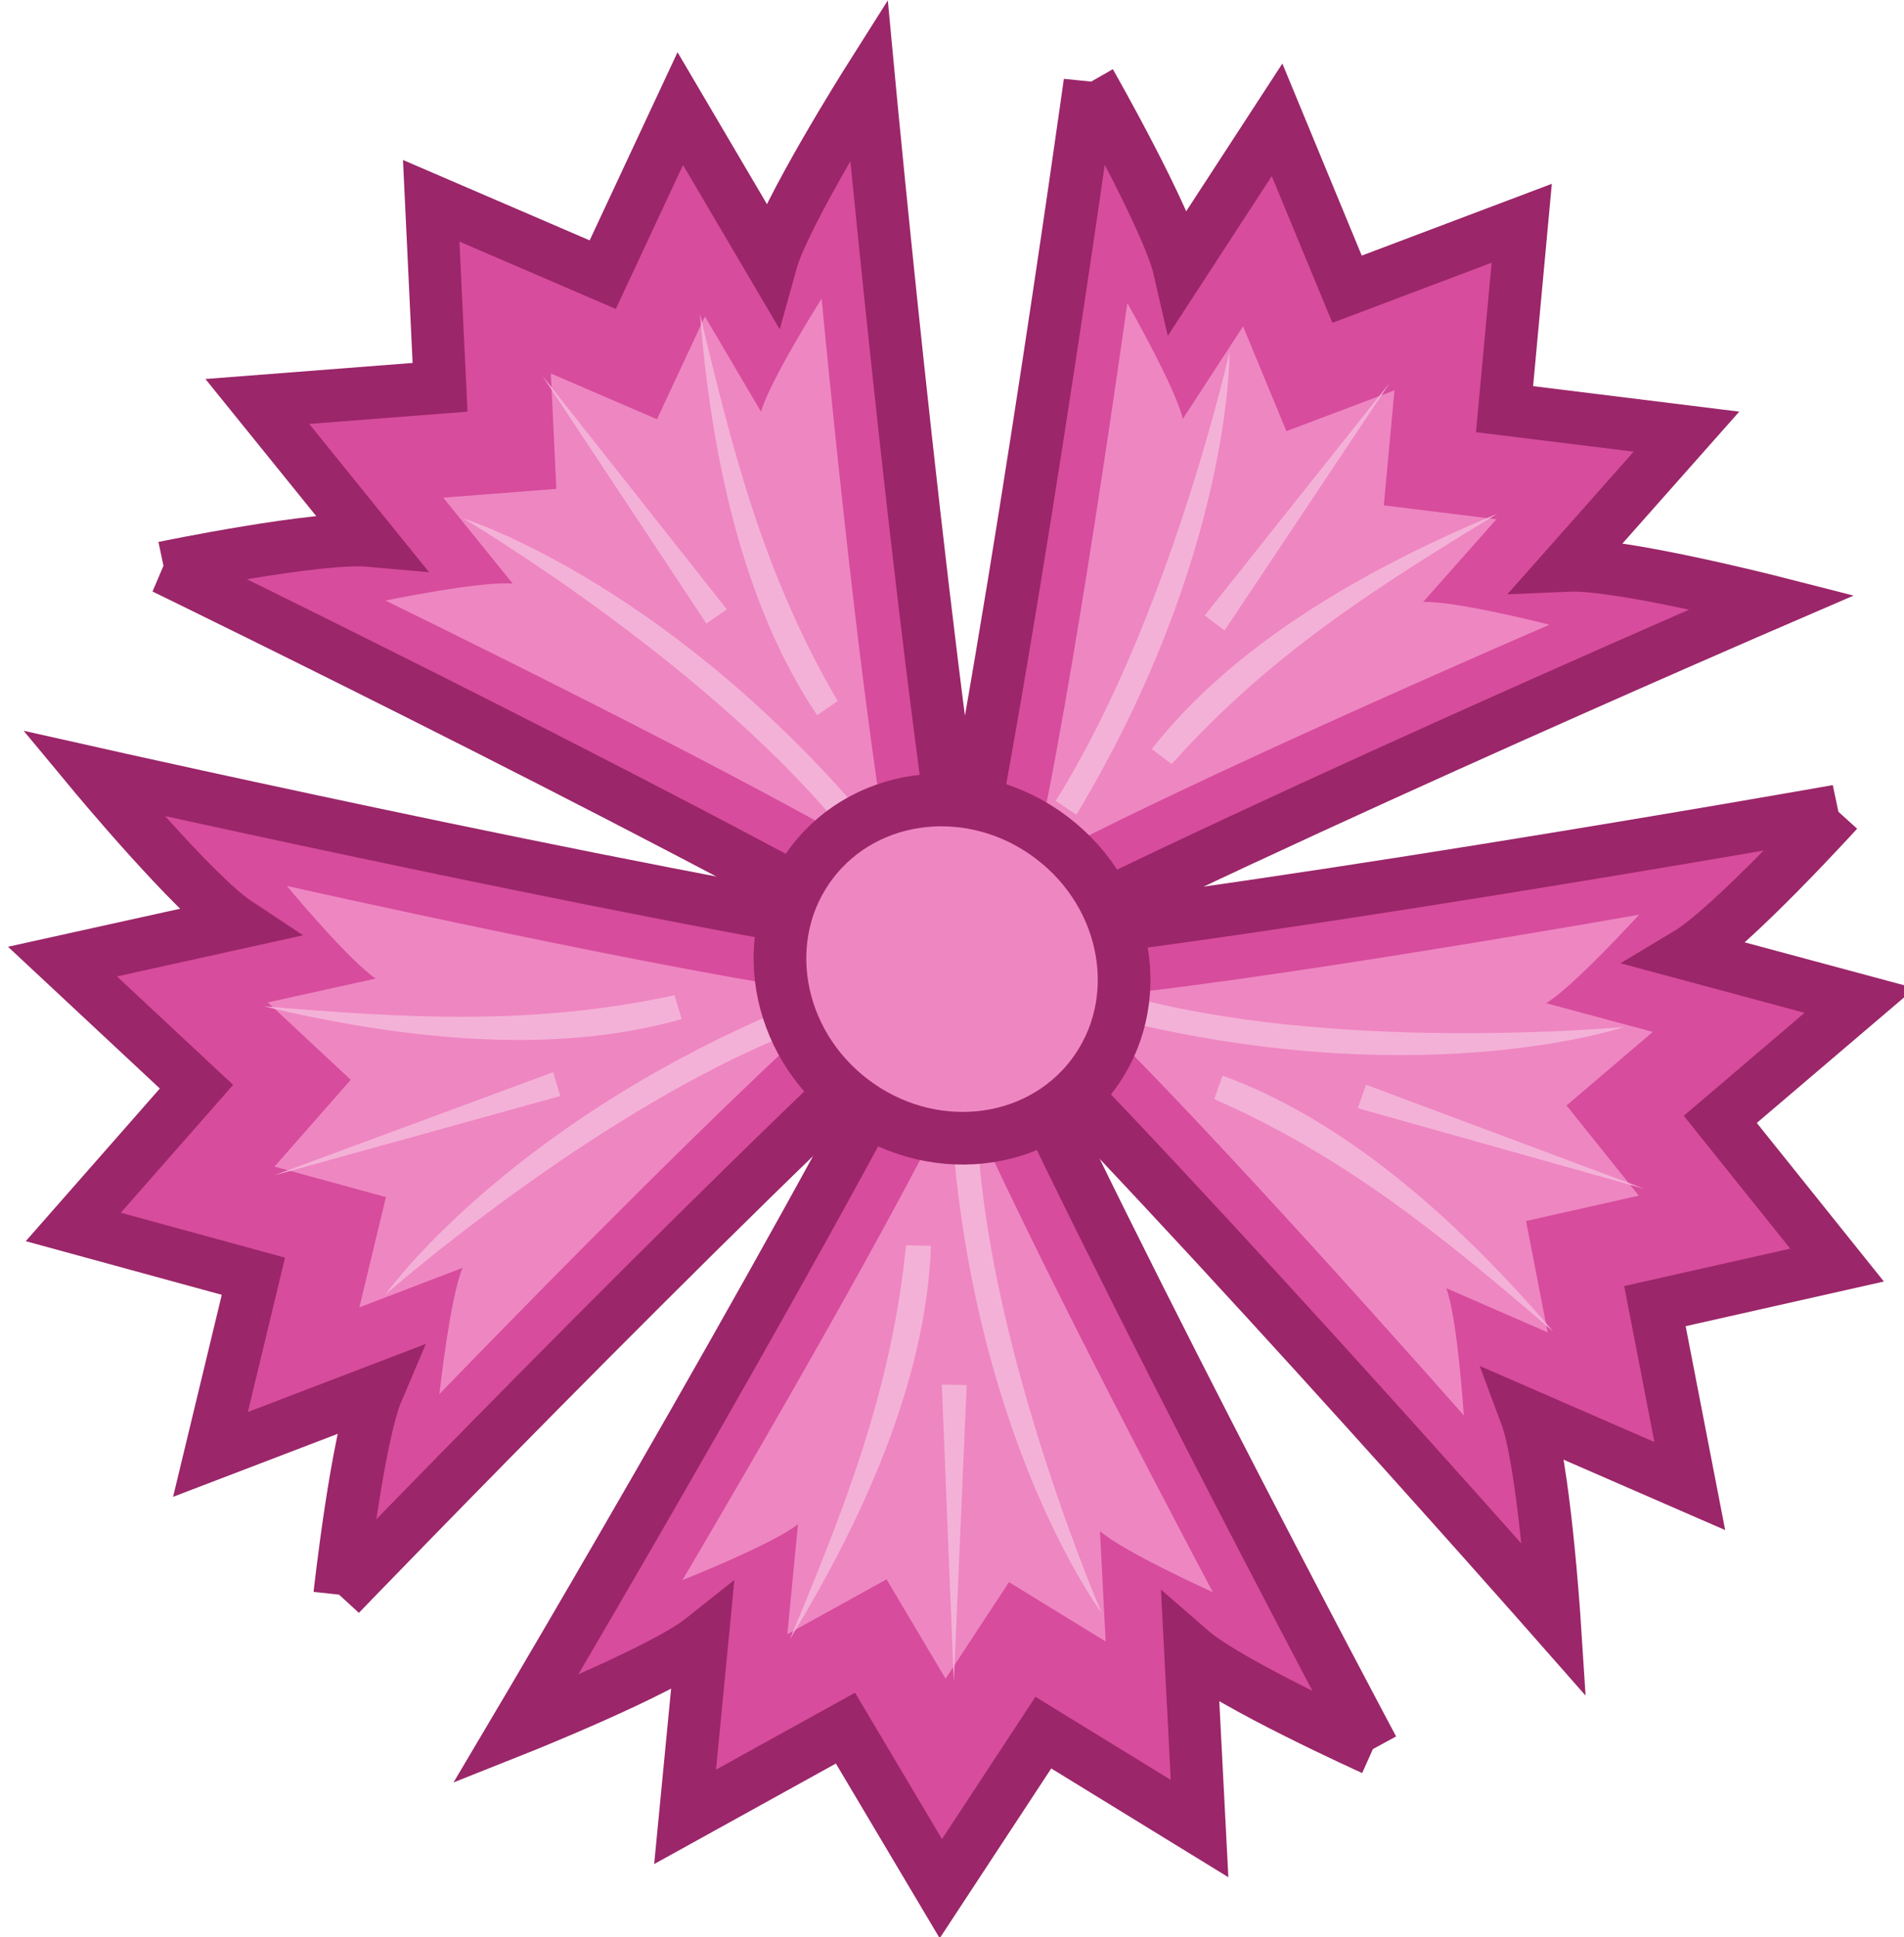 <?xml version="1.0" encoding="UTF-8" standalone="no"?>
<svg
   viewBox="-10 -10 118.085 120.135"
   version="1.1"
   width="118.085"
   height="120.135"
   id="svg974"
   sodipodi:docname="gillyflower.svg"
   inkscape:version="1.3.1 (9b9bdc1480, 2023-11-25, custom)"
   xmlns:inkscape="http://www.inkscape.org/namespaces/inkscape"
   xmlns:sodipodi="http://sodipodi.sourceforge.net/DTD/sodipodi-0.dtd"
   xmlns="http://www.w3.org/2000/svg"
   xmlns:svg="http://www.w3.org/2000/svg"
   xmlns:rdf="http://www.w3.org/1999/02/22-rdf-syntax-ns#"
   xmlns:cc="http://creativecommons.org/ns#"
   xmlns:dc="http://purl.org/dc/elements/1.1/">
  <sodipodi:namedview
     id="namedview1"
     pagecolor="#ffffff"
     bordercolor="#000000"
     borderopacity="0.25"
     inkscape:showpageshadow="2"
     inkscape:pageopacity="0.0"
     inkscape:pagecheckerboard="0"
     inkscape:deskcolor="#d1d1d1"
     inkscape:zoom="4.7670569"
     inkscape:cx="60.414634"
     inkscape:cy="99.117759"
     inkscape:window-width="1504"
     inkscape:window-height="1289"
     inkscape:window-x="26"
     inkscape:window-y="23"
     inkscape:window-maximized="0"
     inkscape:current-layer="g10629" />
  <defs
     id="defs978" />
  <g
     id="g16647"
     transform="translate(3.488,-1.308)">
    <g
       transform="matrix(0.362,-0.007,0.006,0.362,-27.698,431.731)"
       id="g6859-7-4-5-4-7-4-6-35-6"
       style="display:inline;fill:none;fill-opacity:1;stroke:#002255;stroke-width:1.541;stroke-miterlimit:4;stroke-dasharray:none;stroke-opacity:1">
      <g
         transform="matrix(0.788,0,0,0.788,477.212,186.25)"
         id="g5245-6-5-6-5-7-18-6-5-3"
         style="display:inline;stroke-width:1.541">
        <g
           transform="matrix(1.545,0,0,1.545,1483.562,993.028)"
           id="g11618-9-0-2-0-2-5-6-6-9-3-8-7"
           style="display:inline;stroke-width:1.235;stroke-miterlimit:4;stroke-dasharray:none" />
        <g
           transform="matrix(1.372,0,0,1.372,1227.329,672.831)"
           id="g13998-6-0-8-9-4-27-1-01-9"
           style="display:inline;stroke-width:1.541" />
        <g
           transform="matrix(1.097,-0.823,0.823,1.097,2695.788,1955.019)"
           id="g16963-90-4-6-3-7-5-2-9-5-7-4"
           style="display:inline;stroke-width:1.391;stroke-miterlimit:4;stroke-dasharray:none" />
        <g
           transform="matrix(1.372,0,0,1.372,1305.78,649.981)"
           id="g11405-3-1-7-8-9-1-5-9-7-4"
           style="display:inline;stroke-width:2.782;stroke-miterlimit:4;stroke-dasharray:none">
          <g
             id="g17498-8-2-9-8-9-4-7-4-9"
             style="stroke-width:2.782" />
        </g>
      </g>
    </g>
    <g
       transform="matrix(0.362,-0.007,0.006,0.362,-34.059,439.294)"
       id="g6859-7-4-5-4-7-4-6-3-4-70"
       style="display:inline;fill:none;fill-opacity:1;stroke:#002255;stroke-width:1.541;stroke-miterlimit:4;stroke-dasharray:none;stroke-opacity:1">
      <g
         transform="matrix(0.788,0,0,0.788,477.212,186.25)"
         id="g5245-6-5-6-5-7-18-6-2-7-7"
         style="display:inline;stroke-width:1.541">
        <g
           transform="matrix(1.545,0,0,1.545,1483.562,993.028)"
           id="g11618-9-0-2-0-2-5-6-6-9-3-7-6-6"
           style="display:inline;stroke-width:1.235;stroke-miterlimit:4;stroke-dasharray:none" />
        <g
           transform="matrix(1.372,0,0,1.372,1227.329,672.831)"
           id="g13998-6-0-8-9-4-27-1-0-8-2"
           style="display:inline;stroke-width:1.541" />
        <g
           transform="matrix(1.097,-0.823,0.823,1.097,2695.788,1955.019)"
           id="g16963-90-4-6-3-7-5-2-9-5-6-2-1"
           style="display:inline;stroke-width:1.391;stroke-miterlimit:4;stroke-dasharray:none" />
        <g
           transform="matrix(1.372,0,0,1.372,1305.78,649.981)"
           id="g11405-3-1-7-8-9-1-5-9-8-3-7"
           style="display:inline;stroke-width:2.782;stroke-miterlimit:4;stroke-dasharray:none">
          <g
             id="g17498-8-2-9-8-9-4-7-0-0-0"
             style="stroke-width:2.782" />
        </g>
      </g>
    </g>
    <g
       transform="matrix(0.354,-0.006,0.006,0.354,-37.391,445.635)"
       id="g6859-7-4-5-4-7-4-6-0-1-8"
       style="display:inline;fill:none;fill-opacity:1;stroke:#002255;stroke-width:1.541;stroke-miterlimit:4;stroke-dasharray:none;stroke-opacity:1">
      <g
         transform="matrix(0.788,0,0,0.788,477.212,186.25)"
         id="g5245-6-5-6-5-7-18-6-3-3-6"
         style="display:inline;stroke-width:1.541">
        <g
           transform="matrix(1.545,0,0,1.545,1483.562,993.028)"
           id="g11618-9-0-2-0-2-5-6-6-9-3-1-7-4"
           style="display:inline;stroke-width:1.235;stroke-miterlimit:4;stroke-dasharray:none" />
        <g
           transform="matrix(1.372,0,0,1.372,1227.329,672.831)"
           id="g13998-6-0-8-9-4-27-1-7-1-1"
           style="display:inline;stroke-width:1.541" />
        <g
           transform="matrix(1.097,-0.823,0.823,1.097,2695.788,1955.019)"
           id="g16963-90-4-6-3-7-5-2-9-5-9-2-7"
           style="display:inline;stroke-width:1.391;stroke-miterlimit:4;stroke-dasharray:none" />
        <g
           transform="matrix(1.372,0,0,1.372,1305.78,649.981)"
           id="g11405-3-1-7-8-9-1-5-9-0-7-5"
           style="display:inline;stroke-width:2.782;stroke-miterlimit:4;stroke-dasharray:none">
          <g
             id="g17498-8-2-9-8-9-4-7-3-5-7"
             style="stroke-width:2.782" />
        </g>
      </g>
    </g>
    <g
       transform="matrix(0.336,0.134,-0.135,0.337,3.607,373.794)"
       id="g6859-7-4-5-4-7-4-6-2-3-8"
       style="display:inline;fill:none;fill-opacity:1;stroke:#002255;stroke-width:1.541;stroke-miterlimit:4;stroke-dasharray:none;stroke-opacity:1">
      <g
         transform="matrix(0.788,0,0,0.788,477.212,186.25)"
         id="g5245-6-5-6-5-7-18-6-9-3-0"
         style="display:inline;stroke-width:1.541">
        <g
           transform="matrix(1.545,0,0,1.545,1483.562,993.028)"
           id="g11618-9-0-2-0-2-5-6-6-9-3-0-0-8"
           style="display:inline;stroke-width:1.235;stroke-miterlimit:4;stroke-dasharray:none" />
        <g
           transform="matrix(1.372,0,0,1.372,1227.329,672.831)"
           id="g13998-6-0-8-9-4-27-1-5-0-9"
           style="display:inline;stroke-width:1.541" />
        <g
           transform="matrix(1.097,-0.823,0.823,1.097,2695.788,1955.019)"
           id="g16963-90-4-6-3-7-5-2-9-5-1-8-4"
           style="display:inline;stroke-width:1.391;stroke-miterlimit:4;stroke-dasharray:none" />
        <g
           transform="matrix(1.372,0,0,1.372,1305.78,649.981)"
           id="g11405-3-1-7-8-9-1-5-9-83-1-7"
           style="display:inline;stroke-width:2.782;stroke-miterlimit:4;stroke-dasharray:none">
          <g
             id="g17498-8-2-9-8-9-4-7-6-3-4"
             style="stroke-width:2.782" />
        </g>
      </g>
    </g>
    <g
       transform="matrix(0.175,0.317,-0.317,0.175,192.153,340.148)"
       id="g6859-7-4-5-4-7-4-6-35-6-2"
       style="display:inline;fill:none;fill-opacity:1;stroke:#002255;stroke-width:1.541;stroke-miterlimit:4;stroke-dasharray:none;stroke-opacity:1">
      <g
         transform="matrix(0.788,0,0,0.788,477.212,186.25)"
         id="g5245-6-5-6-5-7-18-6-5-3-0"
         style="display:inline;stroke-width:1.541">
        <g
           transform="matrix(1.545,0,0,1.545,1483.562,993.028)"
           id="g11618-9-0-2-0-2-5-6-6-9-3-8-7-2"
           style="display:inline;stroke-width:1.235;stroke-miterlimit:4;stroke-dasharray:none" />
        <g
           transform="matrix(1.372,0,0,1.372,1227.329,672.831)"
           id="g13998-6-0-8-9-4-27-1-01-9-1"
           style="display:inline;stroke-width:1.541" />
        <g
           transform="matrix(1.097,-0.823,0.823,1.097,2695.788,1955.019)"
           id="g16963-90-4-6-3-7-5-2-9-5-7-4-5"
           style="display:inline;stroke-width:1.391;stroke-miterlimit:4;stroke-dasharray:none" />
        <g
           transform="matrix(1.372,0,0,1.372,1305.78,649.981)"
           id="g11405-3-1-7-8-9-1-5-9-7-4-7"
           style="display:inline;stroke-width:2.782;stroke-miterlimit:4;stroke-dasharray:none">
          <g
             id="g17498-8-2-9-8-9-4-7-4-9-0"
             style="stroke-width:2.782" />
        </g>
      </g>
    </g>
    <g
       transform="matrix(0.175,0.317,-0.317,0.175,182.494,338.064)"
       id="g6859-7-4-5-4-7-4-6-3-4-70-8"
       style="display:inline;fill:none;fill-opacity:1;stroke:#002255;stroke-width:1.541;stroke-miterlimit:4;stroke-dasharray:none;stroke-opacity:1">
      <g
         transform="matrix(0.788,0,0,0.788,477.212,186.25)"
         id="g5245-6-5-6-5-7-18-6-2-7-7-3"
         style="display:inline;stroke-width:1.541">
        <g
           transform="matrix(1.545,0,0,1.545,1483.562,993.028)"
           id="g11618-9-0-2-0-2-5-6-6-9-3-7-6-6-2"
           style="display:inline;stroke-width:1.235;stroke-miterlimit:4;stroke-dasharray:none" />
        <g
           transform="matrix(1.372,0,0,1.372,1227.329,672.831)"
           id="g13998-6-0-8-9-4-27-1-0-8-2-8"
           style="display:inline;stroke-width:1.541" />
        <g
           transform="matrix(1.097,-0.823,0.823,1.097,2695.788,1955.019)"
           id="g16963-90-4-6-3-7-5-2-9-5-6-2-1-5"
           style="display:inline;stroke-width:1.391;stroke-miterlimit:4;stroke-dasharray:none" />
        <g
           transform="matrix(1.372,0,0,1.372,1305.78,649.981)"
           id="g11405-3-1-7-8-9-1-5-9-8-3-7-5"
           style="display:inline;stroke-width:2.782;stroke-miterlimit:4;stroke-dasharray:none">
          <g
             id="g17498-8-2-9-8-9-4-7-0-0-0-7"
             style="stroke-width:2.782" />
        </g>
      </g>
    </g>
    <g
       transform="matrix(0.171,0.31,-0.31,0.171,175.33,338.086)"
       id="g6859-7-4-5-4-7-4-6-0-1-8-9"
       style="display:inline;fill:none;fill-opacity:1;stroke:#002255;stroke-width:1.541;stroke-miterlimit:4;stroke-dasharray:none;stroke-opacity:1">
      <g
         transform="matrix(0.788,0,0,0.788,477.212,186.25)"
         id="g5245-6-5-6-5-7-18-6-3-3-6-7"
         style="display:inline;stroke-width:1.541">
        <g
           transform="matrix(1.545,0,0,1.545,1483.562,993.028)"
           id="g11618-9-0-2-0-2-5-6-6-9-3-1-7-4-6"
           style="display:inline;stroke-width:1.235;stroke-miterlimit:4;stroke-dasharray:none" />
        <g
           transform="matrix(1.372,0,0,1.372,1227.329,672.831)"
           id="g13998-6-0-8-9-4-27-1-7-1-1-6"
           style="display:inline;stroke-width:1.541" />
        <g
           transform="matrix(1.097,-0.823,0.823,1.097,2695.788,1955.019)"
           id="g16963-90-4-6-3-7-5-2-9-5-9-2-7-6"
           style="display:inline;stroke-width:1.391;stroke-miterlimit:4;stroke-dasharray:none" />
        <g
           transform="matrix(1.372,0,0,1.372,1305.78,649.981)"
           id="g11405-3-1-7-8-9-1-5-9-0-7-5-8"
           style="display:inline;stroke-width:2.782;stroke-miterlimit:4;stroke-dasharray:none">
          <g
             id="g17498-8-2-9-8-9-4-7-3-5-7-9"
             style="stroke-width:2.782" />
        </g>
      </g>
    </g>
    <g
       transform="matrix(0.039,0.36,-0.361,0.038,258.002,340.71)"
       id="g6859-7-4-5-4-7-4-6-2-3-8-8"
       style="display:inline;fill:none;fill-opacity:1;stroke:#002255;stroke-width:1.541;stroke-miterlimit:4;stroke-dasharray:none;stroke-opacity:1">
      <g
         transform="matrix(0.788,0,0,0.788,477.212,186.25)"
         id="g5245-6-5-6-5-7-18-6-9-3-0-0"
         style="display:inline;stroke-width:1.541">
        <g
           transform="matrix(1.545,0,0,1.545,1483.562,993.028)"
           id="g11618-9-0-2-0-2-5-6-6-9-3-0-0-8-4"
           style="display:inline;stroke-width:1.235;stroke-miterlimit:4;stroke-dasharray:none" />
        <g
           transform="matrix(1.372,0,0,1.372,1227.329,672.831)"
           id="g13998-6-0-8-9-4-27-1-5-0-9-0"
           style="display:inline;stroke-width:1.541" />
        <g
           transform="matrix(1.097,-0.823,0.823,1.097,2695.788,1955.019)"
           id="g16963-90-4-6-3-7-5-2-9-5-1-8-4-9"
           style="display:inline;stroke-width:1.391;stroke-miterlimit:4;stroke-dasharray:none" />
        <g
           transform="matrix(1.372,0,0,1.372,1305.78,649.981)"
           id="g11405-3-1-7-8-9-1-5-9-83-1-7-3"
           style="display:inline;stroke-width:2.782;stroke-miterlimit:4;stroke-dasharray:none">
          <g
             id="g17498-8-2-9-8-9-4-7-6-3-4-6"
             style="stroke-width:2.782" />
        </g>
      </g>
    </g>
    <g
       transform="matrix(0.124,-0.894,0.897,0.125,928.397,-799.867)"
       id="g11618-9-0-2-3-0"
       style="display:inline;fill:#4c4322;fill-opacity:1;stroke-width:1.453;stroke-miterlimit:4;stroke-dasharray:none" />
    <g
       transform="matrix(0.11,-0.793,0.796,0.111,722.037,-677.544)"
       id="g13998-0-9"
       style="display:inline;fill:#4c4322;fill-opacity:1;stroke-width:1.814;stroke-miterlimit:4;stroke-dasharray:none" />
    <g
       transform="matrix(-0.39,-0.701,0.703,-0.387,1583.8,-1423.282)"
       id="g16963-90-4-64-3"
       style="display:inline;fill:#4c4322;fill-opacity:1;stroke-width:1.637;stroke-miterlimit:4;stroke-dasharray:none" />
    <g
       transform="matrix(0.11,-0.793,0.796,0.111,715.057,-724.771)"
       id="g11405-3-3-8"
       style="display:inline;fill:#4c4322;fill-opacity:1;stroke-width:3.274;stroke-miterlimit:4;stroke-dasharray:none">
      <g
         id="g17498-70-1"
         style="stroke-width:3.274" />
    </g>
    <g
       id="g10673"
       transform="matrix(1.147,0,0,1.147,643.573,-99.96)">
      <g
         id="g10629"
         style="display:inline;stroke-width:2.306;stroke-miterlimit:4;stroke-dasharray:none"
         transform="matrix(0.768,0.84,-0.846,0.773,-966.445,-1185.384)">
        <g
           id="g10627"
           transform="matrix(0.841,0,0,0.841,194.238,70.317)">
          <g
             style="stroke-width:2.082;stroke-miterlimit:4;stroke-dasharray:none"
             transform="matrix(1.686,0,0,1.686,-816.239,-327.883)"
             id="g10615">
            <path
               style="color:#000000;display:inline;overflow:visible;visibility:visible;fill:#d74c9c;fill-opacity:1;stroke:#9b2669;stroke-width:1.758;stroke-linecap:butt;stroke-linejoin:miter;stroke-miterlimit:4;stroke-dasharray:none;stroke-dashoffset:0;stroke-opacity:1;marker:none;enable-background:accumulate"
               d="m 1116.966,466.489 c 0,0 5.153,1.154 6.656,1.999 l -1.5,-5.753 5.772,2.084 2.316,-5.771 4.209,4.596 4.668,-3.963 0.63,5.909 c 1.108,-1.315 5.525,-4.192 5.525,-4.192 0,0 -7.075,20.309 -9.275,29.181 -5.196,-7.541 -19.002,-24.091 -19.002,-24.091 z"
               id="path10609" />
            <path
               id="path10611"
               d="m 1123.271,470.528 c 0,0 3.188,0.714 4.118,1.237 l -0.928,-3.559 3.572,1.289 1.433,-3.57 2.604,2.844 2.888,-2.452 0.39,3.656 c 0.685,-0.813 3.418,-2.594 3.418,-2.594 0,0 -4.378,12.566 -5.738,18.055 -3.215,-4.666 -11.757,-14.906 -11.757,-14.906 z"
               style="color:#000000;display:inline;overflow:visible;visibility:visible;fill:#ee86c2;fill-opacity:1;stroke:none;stroke-width:2.082;marker:none;enable-background:accumulate" />
            <path
               style="color:#000000;font-style:normal;font-variant:normal;font-weight:normal;font-stretch:normal;font-size:medium;line-height:normal;font-family:Sans;-inkscape-font-specification:Sans;text-indent:0;text-align:start;text-decoration:none;text-decoration-line:none;letter-spacing:normal;word-spacing:normal;text-transform:none;writing-mode:lr-tb;direction:ltr;baseline-shift:baseline;text-anchor:start;display:inline;overflow:visible;visibility:visible;fill:#f4b1d7;fill-opacity:1;stroke:none;stroke-width:2.082;marker:none;enable-background:accumulate"
               d="m 1132.745,475.637 0.82,-0.148 -2.391,-9.612 z m 2.109,4.3 0.82,-0.148 c -0.492,-4.798 0.238,-8.929 1.167,-13.617 -1.546,4.251 -2.749,9.27 -1.988,13.765 z m -0.892,3.526 0.811,-0.199 c -2.897,-9.648 -7.986,-14.152 -7.986,-14.152 0,0 5.255,7.466 7.175,14.35 z"
               id="path10613" />
          </g>
          <g
             style="stroke-width:2.082;stroke-miterlimit:4;stroke-dasharray:none"
             transform="matrix(0.521,-1.592,1.615,0.521,-283.397,2050.507)"
             id="use10617">
            <path
               style="color:#000000;display:inline;overflow:visible;visibility:visible;fill:#d74c9c;fill-opacity:1;stroke:#9b2669;stroke-width:1.758;stroke-linecap:butt;stroke-linejoin:miter;stroke-miterlimit:4;stroke-dasharray:none;stroke-dashoffset:0;stroke-opacity:1;marker:none;enable-background:accumulate"
               d="m 1116.966,466.489 c 0,0 5.153,1.154 6.656,1.999 l -1.5,-5.753 5.772,2.084 2.316,-5.771 4.209,4.596 4.668,-3.963 0.63,5.909 c 1.108,-1.315 5.525,-4.192 5.525,-4.192 0,0 -7.075,20.309 -9.275,29.181 -5.196,-7.541 -19.002,-24.091 -19.002,-24.091 z"
               id="path49" />
            <path
               id="path50"
               d="m 1123.271,470.528 c 0,0 3.188,0.714 4.118,1.237 l -0.928,-3.559 3.572,1.289 1.433,-3.57 2.604,2.844 2.888,-2.452 0.39,3.656 c 0.685,-0.813 3.418,-2.594 3.418,-2.594 0,0 -4.378,12.566 -5.738,18.055 -3.215,-4.666 -11.757,-14.906 -11.757,-14.906 z"
               style="color:#000000;display:inline;overflow:visible;visibility:visible;fill:#ee86c2;fill-opacity:1;stroke:none;stroke-width:2.082;marker:none;enable-background:accumulate" />
            <path
               style="color:#000000;font-style:normal;font-variant:normal;font-weight:normal;font-stretch:normal;font-size:medium;line-height:normal;font-family:Sans;-inkscape-font-specification:Sans;text-indent:0;text-align:start;text-decoration:none;text-decoration-line:none;letter-spacing:normal;word-spacing:normal;text-transform:none;writing-mode:lr-tb;direction:ltr;baseline-shift:baseline;text-anchor:start;display:inline;overflow:visible;visibility:visible;fill:#f4b1d7;fill-opacity:1;stroke:none;stroke-width:2.082;marker:none;enable-background:accumulate"
               d="m 1132.745,475.637 0.82,-0.148 -2.391,-9.612 z m 2.109,4.3 0.82,-0.148 c -0.492,-4.798 0.238,-8.929 1.167,-13.617 -1.546,4.251 -2.749,9.27 -1.988,13.765 z m -0.892,3.526 0.811,-0.199 c -2.897,-9.648 -7.986,-14.152 -7.986,-14.152 0,0 5.255,7.466 7.175,14.35 z"
               id="path51" />
          </g>
          <g
             style="stroke-width:2.082;stroke-miterlimit:4;stroke-dasharray:none"
             transform="matrix(-1.364,-0.984,0.998,-1.364,2159.431,2282.309)"
             id="use10619">
            <path
               style="color:#000000;display:inline;overflow:visible;visibility:visible;fill:#d74c9c;fill-opacity:1;stroke:#9b2669;stroke-width:1.758;stroke-linecap:butt;stroke-linejoin:miter;stroke-miterlimit:4;stroke-dasharray:none;stroke-dashoffset:0;stroke-opacity:1;marker:none;enable-background:accumulate"
               d="m 1116.966,466.489 c 0,0 5.153,1.154 6.656,1.999 l -1.5,-5.753 5.772,2.084 2.316,-5.771 4.209,4.596 4.668,-3.963 0.63,5.909 c 1.108,-1.315 5.525,-4.192 5.525,-4.192 0,0 -7.075,20.309 -9.275,29.181 -5.196,-7.541 -19.002,-24.091 -19.002,-24.091 z"
               id="path46" />
            <path
               id="path47"
               d="m 1123.271,470.528 c 0,0 3.188,0.714 4.118,1.237 l -0.928,-3.559 3.572,1.289 1.433,-3.57 2.604,2.844 2.888,-2.452 0.39,3.656 c 0.685,-0.813 3.418,-2.594 3.418,-2.594 0,0 -4.378,12.566 -5.738,18.055 -3.215,-4.666 -11.757,-14.906 -11.757,-14.906 z"
               style="color:#000000;display:inline;overflow:visible;visibility:visible;fill:#ee86c2;fill-opacity:1;stroke:none;stroke-width:2.082;marker:none;enable-background:accumulate" />
            <path
               style="color:#000000;font-style:normal;font-variant:normal;font-weight:normal;font-stretch:normal;font-size:medium;line-height:normal;font-family:Sans;-inkscape-font-specification:Sans;text-indent:0;text-align:start;text-decoration:none;text-decoration-line:none;letter-spacing:normal;word-spacing:normal;text-transform:none;writing-mode:lr-tb;direction:ltr;baseline-shift:baseline;text-anchor:start;display:inline;overflow:visible;visibility:visible;fill:#f4b1d7;fill-opacity:1;stroke:none;stroke-width:2.082;marker:none;enable-background:accumulate"
               d="m 1132.745,475.637 0.82,-0.148 -2.391,-9.612 z m 2.109,4.3 0.82,-0.148 c -0.492,-4.798 0.238,-8.929 1.167,-13.617 -1.546,4.251 -2.749,9.27 -1.988,13.765 z m -0.892,3.526 0.811,-0.199 c -2.897,-9.648 -7.986,-14.152 -7.986,-14.152 0,0 5.255,7.466 7.175,14.35 z"
               id="path48" />
          </g>
          <g
             style="stroke-width:2.082;stroke-miterlimit:4;stroke-dasharray:none"
             transform="matrix(-1.364,0.984,-0.998,-1.364,3136.34,47.18)"
             id="use10621">
            <path
               style="color:#000000;display:inline;overflow:visible;visibility:visible;fill:#d74c9c;fill-opacity:1;stroke:#9b2669;stroke-width:1.758;stroke-linecap:butt;stroke-linejoin:miter;stroke-miterlimit:4;stroke-dasharray:none;stroke-dashoffset:0;stroke-opacity:1;marker:none;enable-background:accumulate"
               d="m 1116.966,466.489 c 0,0 5.153,1.154 6.656,1.999 l -1.5,-5.753 5.772,2.084 2.316,-5.771 4.209,4.596 4.668,-3.963 0.63,5.909 c 1.108,-1.315 5.525,-4.192 5.525,-4.192 0,0 -7.075,20.309 -9.275,29.181 -5.196,-7.541 -19.002,-24.091 -19.002,-24.091 z"
               id="path43" />
            <path
               id="path44"
               d="m 1123.271,470.528 c 0,0 3.188,0.714 4.118,1.237 l -0.928,-3.559 3.572,1.289 1.433,-3.57 2.604,2.844 2.888,-2.452 0.39,3.656 c 0.685,-0.813 3.418,-2.594 3.418,-2.594 0,0 -4.378,12.566 -5.738,18.055 -3.215,-4.666 -11.757,-14.906 -11.757,-14.906 z"
               style="color:#000000;display:inline;overflow:visible;visibility:visible;fill:#ee86c2;fill-opacity:1;stroke:none;stroke-width:2.082;marker:none;enable-background:accumulate" />
            <path
               style="color:#000000;font-style:normal;font-variant:normal;font-weight:normal;font-stretch:normal;font-size:medium;line-height:normal;font-family:Sans;-inkscape-font-specification:Sans;text-indent:0;text-align:start;text-decoration:none;text-decoration-line:none;letter-spacing:normal;word-spacing:normal;text-transform:none;writing-mode:lr-tb;direction:ltr;baseline-shift:baseline;text-anchor:start;display:inline;overflow:visible;visibility:visible;fill:#f4b1d7;fill-opacity:1;stroke:none;stroke-width:2.082;marker:none;enable-background:accumulate"
               d="m 1132.745,475.637 0.82,-0.148 -2.391,-9.612 z m 2.109,4.3 0.82,-0.148 c -0.492,-4.798 0.238,-8.929 1.167,-13.617 -1.546,4.251 -2.749,9.27 -1.988,13.765 z m -0.892,3.526 0.811,-0.199 c -2.897,-9.648 -7.986,-14.152 -7.986,-14.152 0,0 5.255,7.466 7.175,14.35 z"
               id="path45" />
          </g>
          <g
             style="stroke-width:2.082;stroke-miterlimit:4;stroke-dasharray:none"
             transform="matrix(0.521,1.592,-1.615,0.521,1297.275,-1566.007)"
             id="use10623">
            <path
               style="color:#000000;display:inline;overflow:visible;visibility:visible;fill:#d74c9c;fill-opacity:1;stroke:#9b2669;stroke-width:1.758;stroke-linecap:butt;stroke-linejoin:miter;stroke-miterlimit:4;stroke-dasharray:none;stroke-dashoffset:0;stroke-opacity:1;marker:none;enable-background:accumulate"
               d="m 1116.966,466.489 c 0,0 5.153,1.154 6.656,1.999 l -1.5,-5.753 5.772,2.084 2.316,-5.771 4.209,4.596 4.668,-3.963 0.63,5.909 c 1.108,-1.315 5.525,-4.192 5.525,-4.192 0,0 -7.075,20.309 -9.275,29.181 -5.196,-7.541 -19.002,-24.091 -19.002,-24.091 z"
               id="path40" />
            <path
               id="path41"
               d="m 1123.271,470.528 c 0,0 3.188,0.714 4.118,1.237 l -0.928,-3.559 3.572,1.289 1.433,-3.57 2.604,2.844 2.888,-2.452 0.39,3.656 c 0.685,-0.813 3.418,-2.594 3.418,-2.594 0,0 -4.378,12.566 -5.738,18.055 -3.215,-4.666 -11.757,-14.906 -11.757,-14.906 z"
               style="color:#000000;display:inline;overflow:visible;visibility:visible;fill:#ee86c2;fill-opacity:1;stroke:none;stroke-width:2.082;marker:none;enable-background:accumulate" />
            <path
               style="color:#000000;font-style:normal;font-variant:normal;font-weight:normal;font-stretch:normal;font-size:medium;line-height:normal;font-family:Sans;-inkscape-font-specification:Sans;text-indent:0;text-align:start;text-decoration:none;text-decoration-line:none;letter-spacing:normal;word-spacing:normal;text-transform:none;writing-mode:lr-tb;direction:ltr;baseline-shift:baseline;text-anchor:start;display:inline;overflow:visible;visibility:visible;fill:#f4b1d7;fill-opacity:1;stroke:none;stroke-width:2.082;marker:none;enable-background:accumulate"
               d="m 1132.745,475.637 0.82,-0.148 -2.391,-9.612 z m 2.109,4.3 0.82,-0.148 c -0.492,-4.798 0.238,-8.929 1.167,-13.617 -1.546,4.251 -2.749,9.27 -1.988,13.765 z m -0.892,3.526 0.811,-0.199 c -2.897,-9.648 -7.986,-14.152 -7.986,-14.152 0,0 5.255,7.466 7.175,14.35 z"
               id="path42" />
          </g>
          <ellipse
             transform="matrix(2.306,-0.415,0.418,2.29,119.566,766.637)"
             id="ellipse10625"
             style="color:#000000;display:inline;overflow:visible;visibility:visible;fill:#ee86c2;fill-opacity:1;stroke:#9b2669;stroke-width:1.269;stroke-linecap:square;stroke-linejoin:miter;stroke-miterlimit:4;stroke-dasharray:none;stroke-dashoffset:0;stroke-opacity:1;marker:none;enable-background:accumulate"
             cx="431.689"
             cy="-39.123"
             rx="4.243"
             ry="3.977" />
        </g>
      </g>
    </g>
  </g>
</svg>

